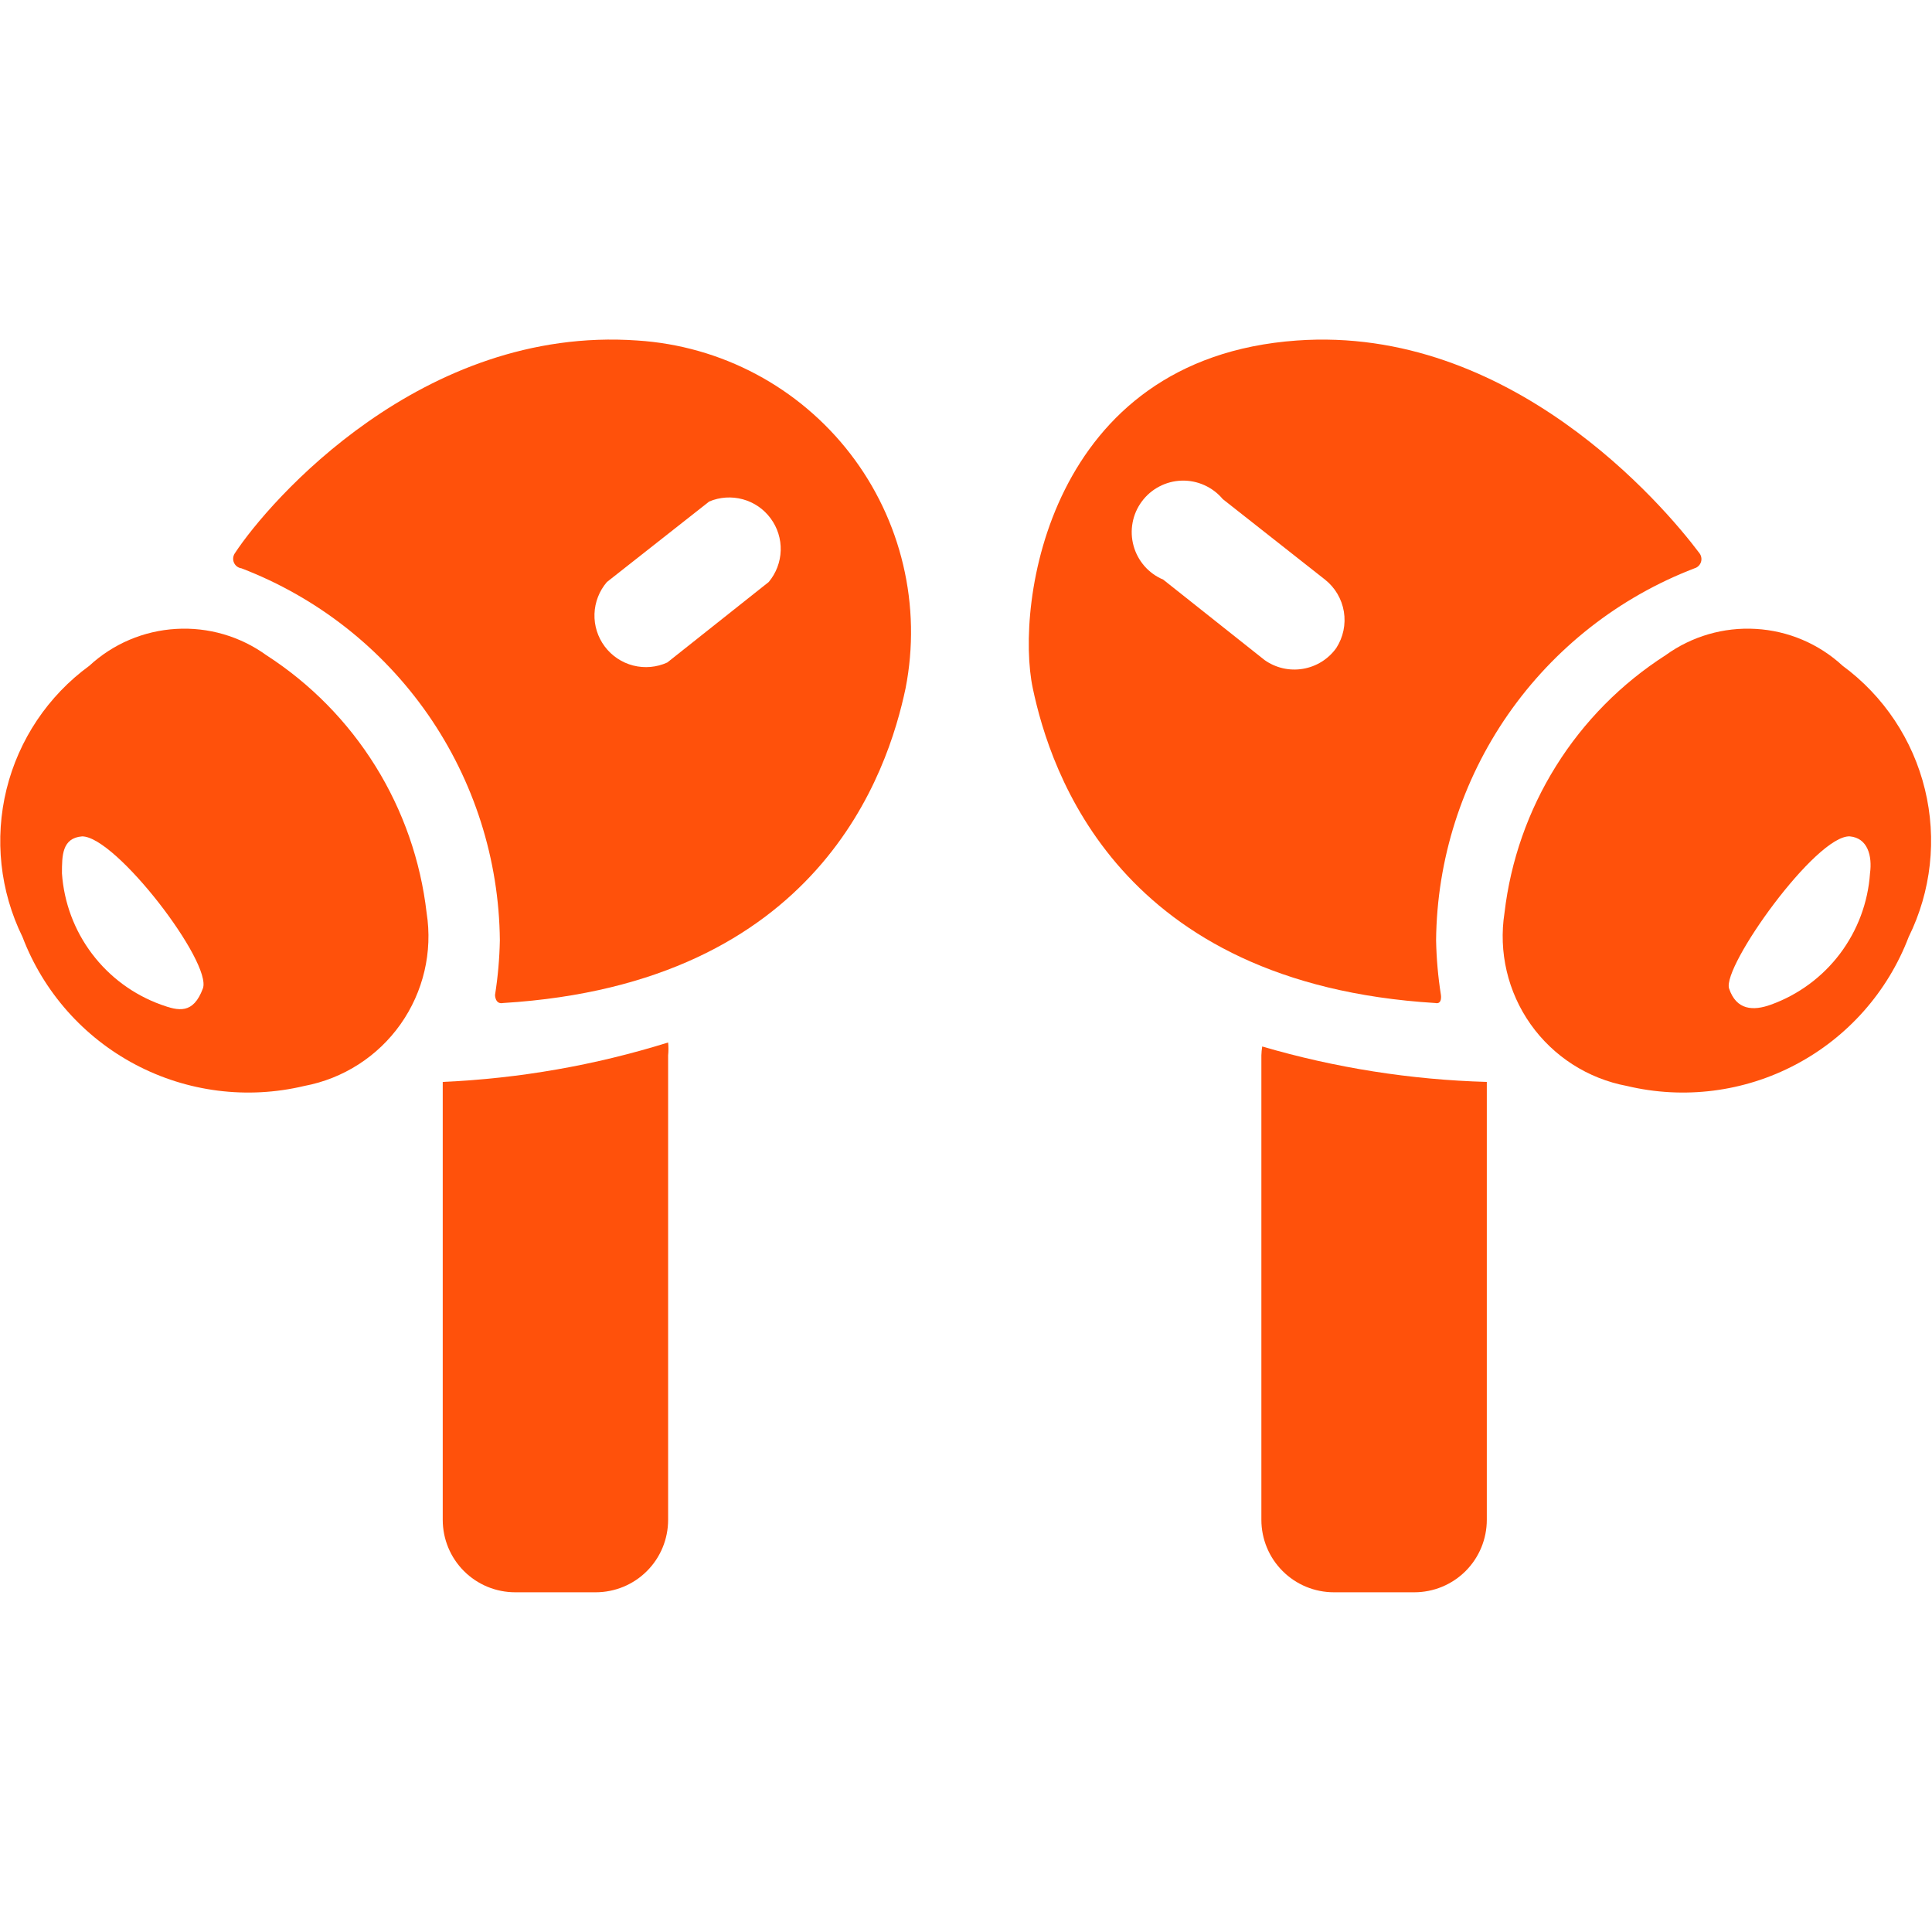 <svg width="44" height="44" viewBox="0 0 44 44" fill="none" xmlns="http://www.w3.org/2000/svg">
<path d="M10.083 24.64V34.613C10.083 35.051 10.257 35.471 10.566 35.78C10.876 36.09 11.295 36.263 11.733 36.263H13.566C14.004 36.263 14.424 36.09 14.733 35.78C15.043 35.471 15.216 35.051 15.216 34.613V24.035C15.226 23.938 15.226 23.839 15.216 23.742C13.551 24.261 11.826 24.563 10.083 24.64Z" fill="#FF510B"/>
<path d="M6.068 14.923C5.471 14.491 4.744 14.279 4.009 14.323C3.273 14.366 2.576 14.662 2.035 15.162C1.095 15.848 0.428 16.844 0.149 17.974C-0.129 19.104 -0 20.296 0.513 21.34C0.988 22.588 1.902 23.62 3.082 24.244C4.263 24.869 5.631 25.042 6.93 24.732C7.815 24.566 8.602 24.062 9.122 23.326C9.642 22.59 9.856 21.68 9.716 20.79C9.579 19.603 9.181 18.462 8.55 17.447C7.919 16.433 7.072 15.571 6.068 14.923ZM3.666 22.88C3.041 22.654 2.495 22.251 2.095 21.721C1.694 21.19 1.457 20.555 1.411 19.892C1.411 19.488 1.411 19.085 1.87 19.048C2.64 19.048 4.84 21.927 4.62 22.513C4.4 23.1 4.07 23.027 3.666 22.88Z" fill="#FF510B"/>
<path d="M14.519 7.755C9.606 7.407 6.122 11.422 5.352 12.595C5.33 12.626 5.316 12.662 5.311 12.7C5.307 12.737 5.312 12.776 5.327 12.811C5.342 12.846 5.365 12.877 5.395 12.9C5.426 12.923 5.461 12.938 5.499 12.943C7.217 13.602 8.696 14.762 9.746 16.272C10.795 17.783 11.366 19.574 11.384 21.413C11.376 21.831 11.339 22.247 11.274 22.66C11.274 22.66 11.274 22.88 11.457 22.843C18.662 22.403 20.221 17.582 20.624 15.675C20.806 14.746 20.788 13.789 20.57 12.868C20.353 11.947 19.942 11.083 19.364 10.333C18.786 9.584 18.055 8.966 17.22 8.522C16.384 8.077 15.463 7.816 14.519 7.755ZM17.507 13.255L15.197 15.088C14.954 15.199 14.68 15.223 14.421 15.157C14.162 15.091 13.934 14.938 13.773 14.724C13.613 14.51 13.53 14.248 13.539 13.981C13.548 13.714 13.648 13.458 13.822 13.255L16.151 11.422C16.393 11.319 16.663 11.302 16.917 11.371C17.171 11.44 17.394 11.593 17.55 11.805C17.707 12.016 17.788 12.274 17.78 12.537C17.772 12.8 17.676 13.053 17.507 13.255Z" fill="#FF510B"/>
<path d="M28.727 24.035V34.613C28.727 35.051 28.901 35.471 29.211 35.78C29.52 36.09 29.94 36.263 30.378 36.263H32.211C32.648 36.263 33.068 36.09 33.378 35.78C33.687 35.471 33.861 35.051 33.861 34.613V24.64C32.128 24.591 30.409 24.32 28.746 23.833C28.735 23.9 28.729 23.967 28.727 24.035Z" fill="#FF510B"/>
<path d="M41.964 15.162C41.423 14.662 40.725 14.366 39.99 14.323C39.255 14.279 38.528 14.491 37.931 14.923C36.924 15.569 36.072 16.43 35.438 17.445C34.804 18.459 34.403 19.602 34.264 20.79C34.125 21.68 34.338 22.59 34.858 23.326C35.379 24.062 36.165 24.566 37.051 24.732C38.35 25.042 39.718 24.869 40.898 24.244C42.079 23.62 42.992 22.588 43.468 21.34C43.983 20.298 44.114 19.107 43.839 17.978C43.564 16.848 42.901 15.851 41.964 15.162ZM42.588 19.892C42.542 20.555 42.304 21.19 41.904 21.721C41.504 22.251 40.958 22.654 40.333 22.88C39.929 23.027 39.544 23.008 39.379 22.513C39.214 22.018 41.359 19.012 42.129 19.048C42.533 19.085 42.643 19.488 42.588 19.892Z" fill="#FF510B"/>
<path d="M32.816 22.66C32.751 22.247 32.714 21.831 32.706 21.413C32.724 19.574 33.295 17.783 34.344 16.272C35.394 14.762 36.873 13.602 38.591 12.943C38.626 12.933 38.657 12.915 38.683 12.889C38.709 12.864 38.728 12.833 38.739 12.799C38.75 12.764 38.752 12.727 38.745 12.692C38.739 12.657 38.723 12.623 38.701 12.595C37.876 11.495 34.392 7.407 29.534 7.755C23.869 8.158 23.117 13.768 23.521 15.675C23.924 17.582 25.483 22.403 32.688 22.843C32.852 22.88 32.816 22.66 32.816 22.66ZM30.433 14.758C30.252 15.011 29.979 15.181 29.673 15.232C29.368 15.284 29.054 15.212 28.801 15.033L26.491 13.2C26.327 13.131 26.181 13.026 26.064 12.892C25.948 12.758 25.862 12.6 25.816 12.429C25.769 12.258 25.761 12.078 25.794 11.903C25.826 11.729 25.898 11.564 26.004 11.421C26.11 11.278 26.246 11.161 26.404 11.079C26.561 10.997 26.735 10.951 26.913 10.946C27.09 10.941 27.266 10.976 27.428 11.049C27.59 11.122 27.734 11.23 27.848 11.367L30.176 13.2C30.405 13.381 30.558 13.641 30.606 13.93C30.653 14.218 30.591 14.513 30.433 14.758Z" fill="#FF510B"/>
</svg>
